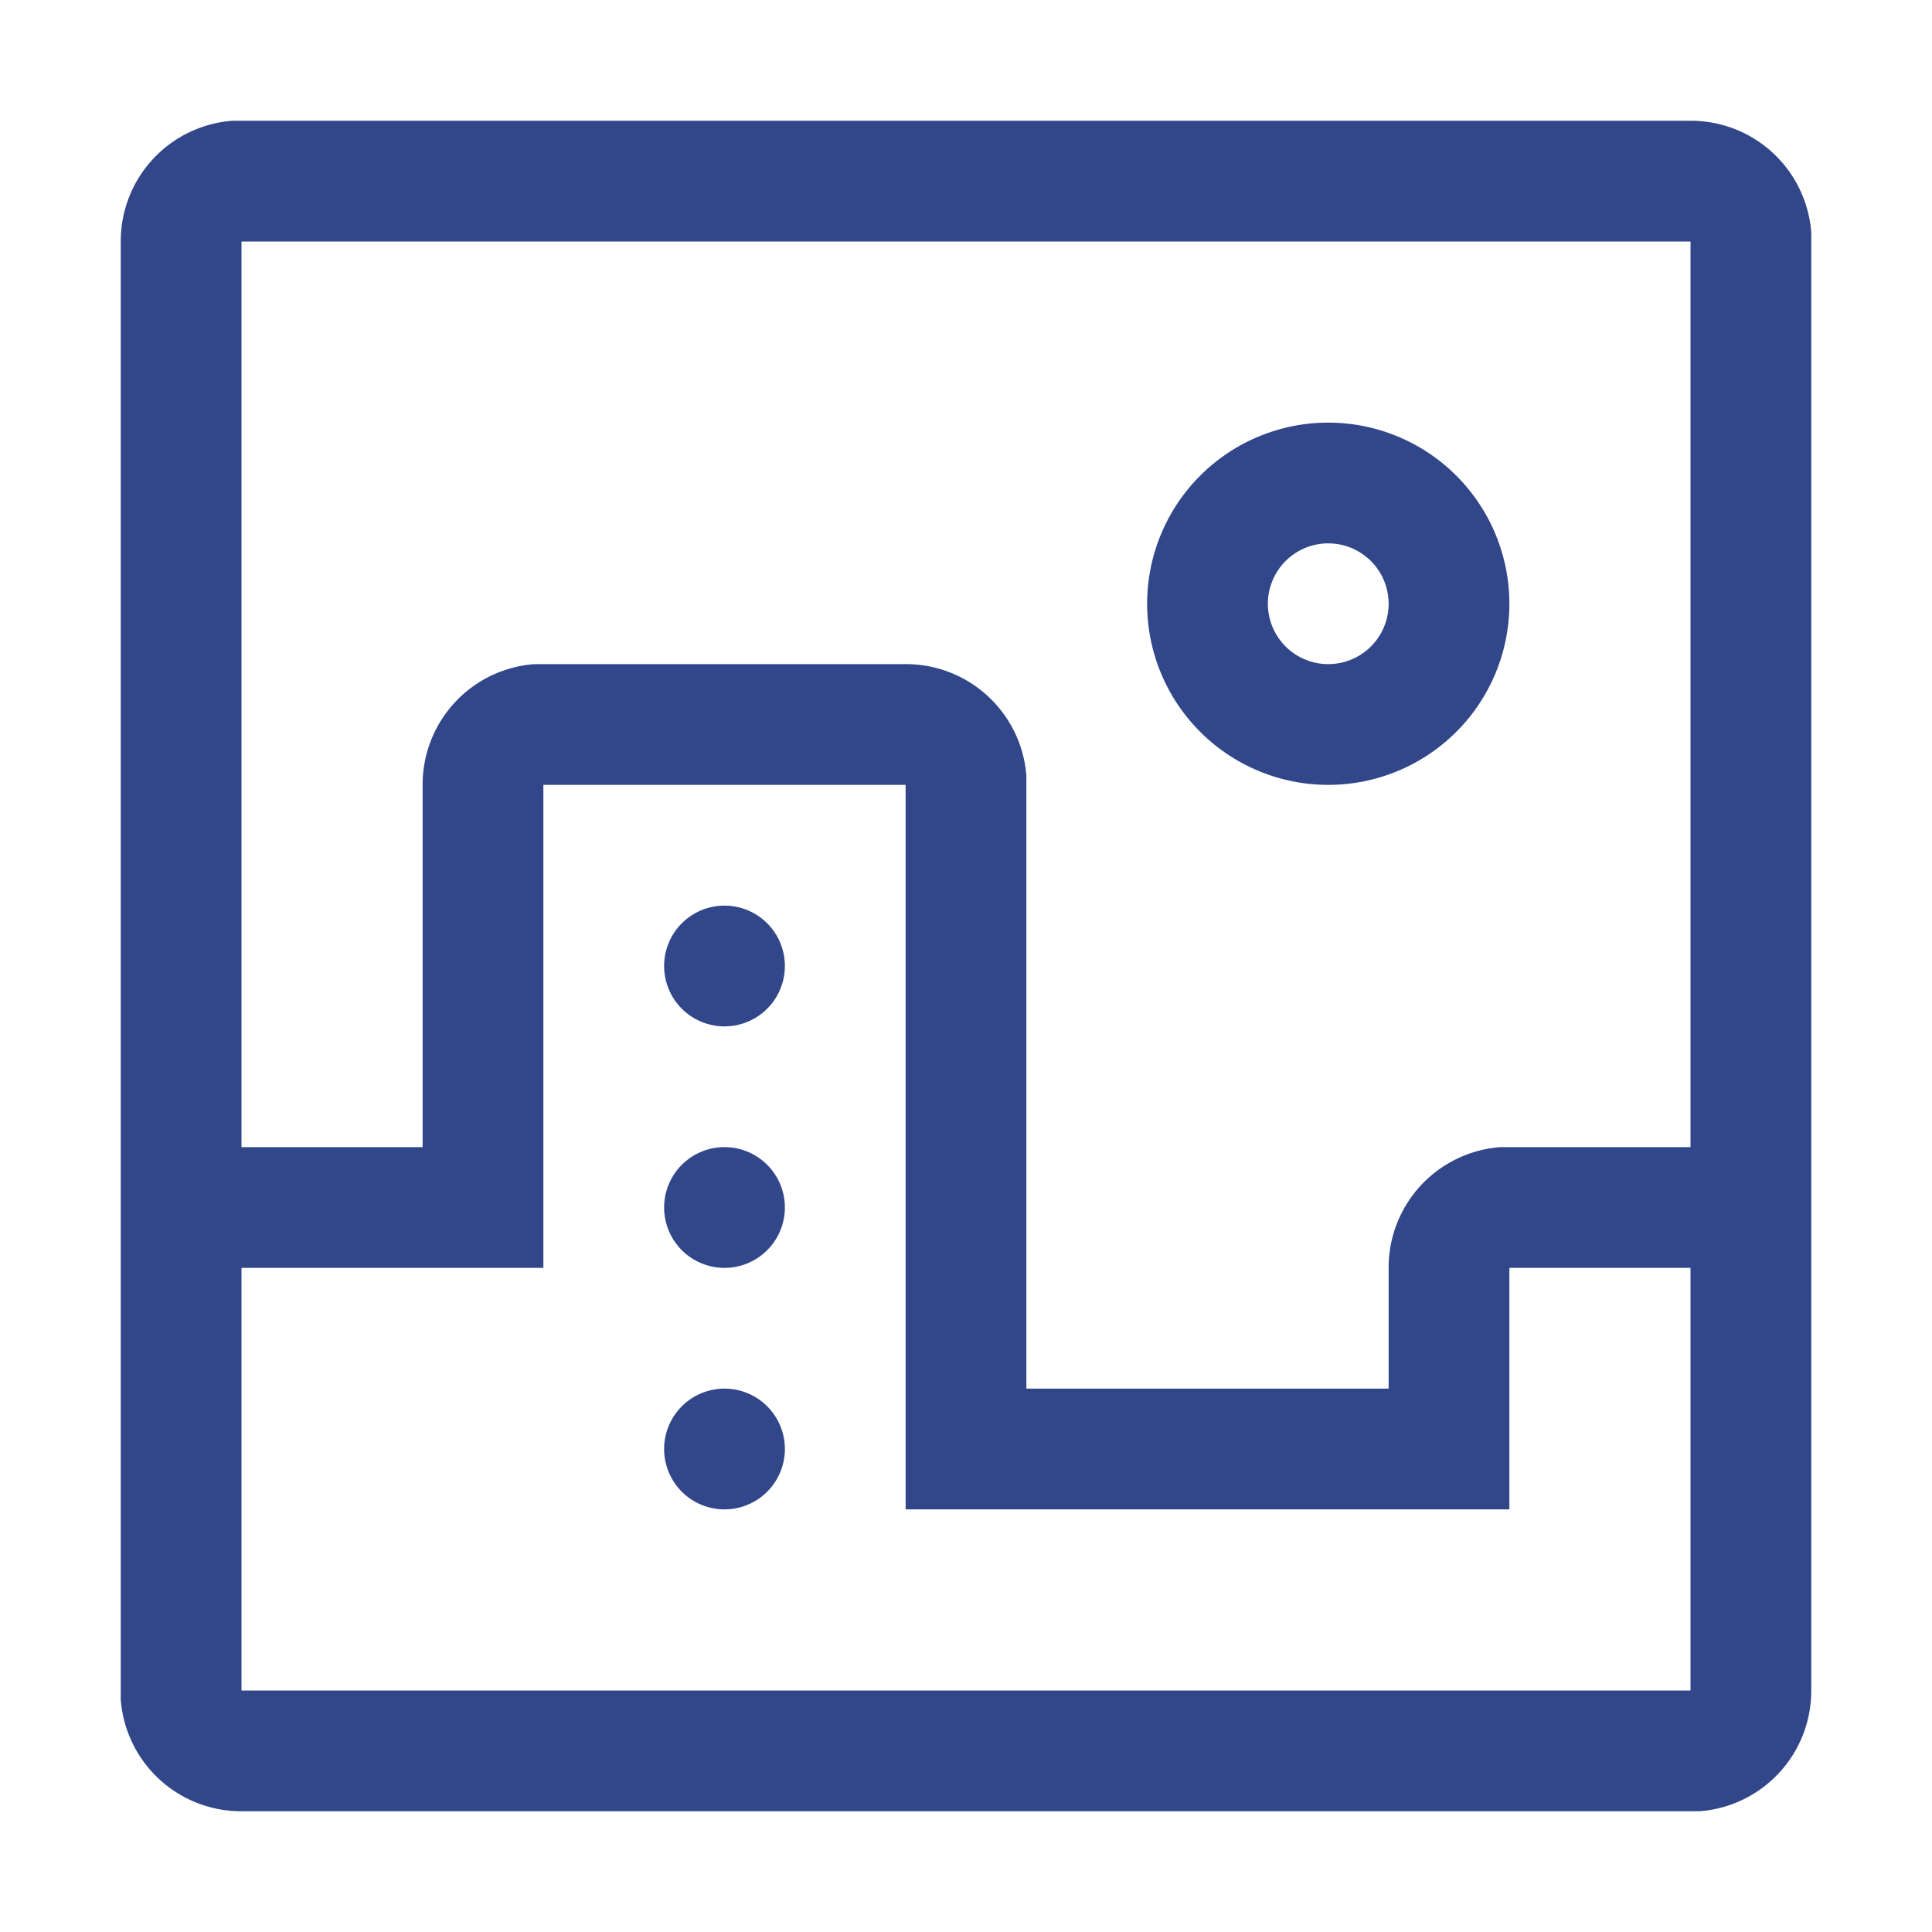 <svg xmlns="http://www.w3.org/2000/svg" viewBox="0 0 32 32" fill="#32468a">
    <path d="M28 2a2 2 0 0 1 2 1.85V28a2 2 0 0 1-1.85 2H4a2 2 0 0 1-2-1.85V4a2 2 0 0 1 1.85-2H4zM15 13H9v8H4v7h24v-7h-3v4H15zm-3 10a1 1 0 1 1 0 2 1 1 0 0 1 0-2zM28 4H4v15h3v-6a2 2 0 0 1 1.85-2H15a2 2 0 0 1 2 1.85V23h6v-2a2 2 0 0 1 1.85-2H28zM12 19a1 1 0 1 1 0 2 1 1 0 0 1 0-2zm0-4a1 1 0 1 1 0 2 1 1 0 0 1 0-2zm10-8a3 3 0 1 1 0 6 3 3 0 0 1 0-6zm0 2a1 1 0 1 0 0 2 1 1 0 0 0 0-2z"/>
</svg>